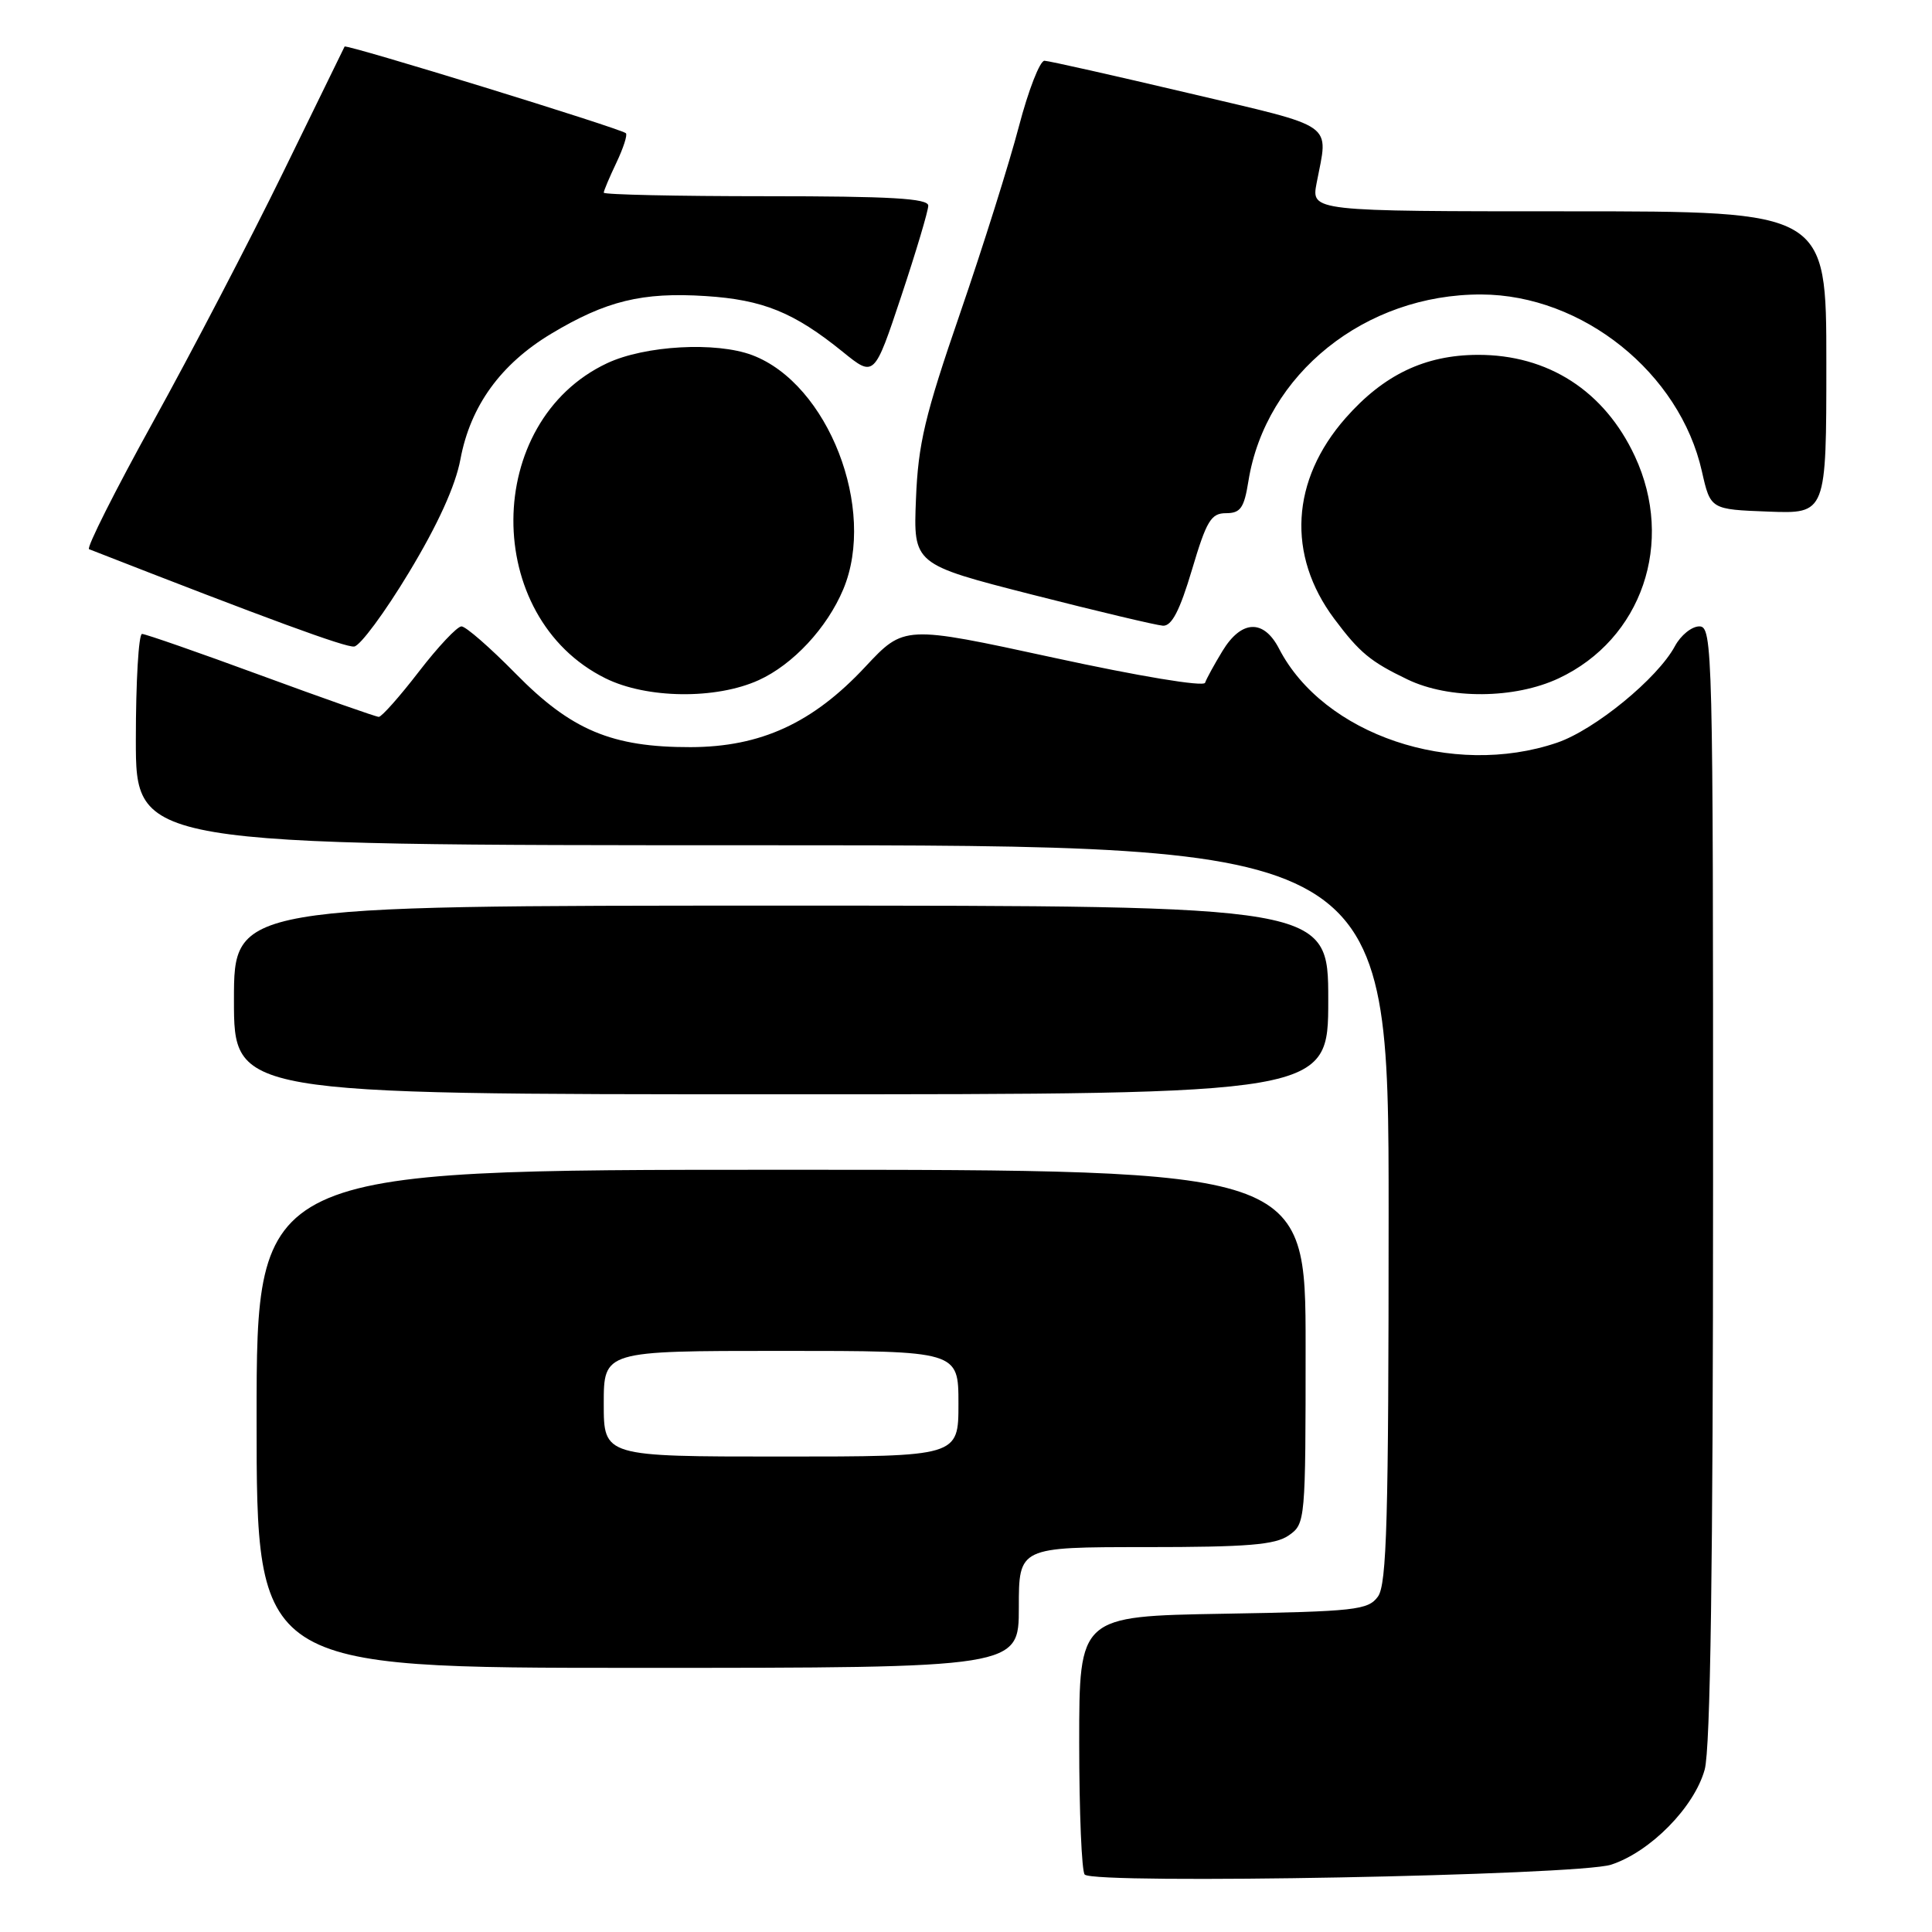 <?xml version="1.0" encoding="UTF-8" standalone="no"?>
<!DOCTYPE svg PUBLIC "-//W3C//DTD SVG 1.1//EN" "http://www.w3.org/Graphics/SVG/1.1/DTD/svg11.dtd" >
<svg xmlns="http://www.w3.org/2000/svg" xmlns:xlink="http://www.w3.org/1999/xlink" version="1.1" viewBox="0 0 256 256">
 <g >
 <path fill="currentColor"
d=" M 213.48 247.08 C 218.68 245.38 224.50 239.47 225.88 234.48 C 226.64 231.74 226.99 207.47 226.99 156.75 C 227.00 85.93 226.93 83.00 225.17 83.00 C 224.16 83.00 222.71 84.18 221.94 85.61 C 219.65 89.88 211.33 96.70 206.32 98.41 C 192.45 103.13 175.37 97.36 169.48 85.95 C 167.44 82.01 164.50 82.13 161.99 86.25 C 160.90 88.04 159.86 89.94 159.68 90.47 C 159.49 91.03 150.94 89.61 139.58 87.14 C 119.80 82.85 119.80 82.85 114.65 88.36 C 107.70 95.81 100.80 98.98 91.50 99.00 C 81.08 99.02 75.69 96.75 68.34 89.27 C 64.95 85.82 61.72 83.00 61.15 83.00 C 60.58 83.00 58.04 85.70 55.50 89.00 C 52.96 92.30 50.57 94.99 50.19 94.99 C 49.81 94.98 42.78 92.51 34.57 89.49 C 26.36 86.47 19.27 84.00 18.82 84.00 C 18.37 84.00 18.00 90.30 18.00 98.00 C 18.00 112.00 18.00 112.00 101.00 112.00 C 184.00 112.00 184.00 112.00 184.00 160.81 C 184.00 201.36 183.76 209.95 182.58 211.56 C 181.28 213.34 179.61 213.53 162.08 213.83 C 143.00 214.16 143.00 214.16 143.00 230.91 C 143.00 240.13 143.33 247.99 143.73 248.39 C 145.05 249.72 209.09 248.51 213.48 247.08 Z  M 135.00 213.00 C 135.00 205.00 135.00 205.00 151.78 205.00 C 165.34 205.00 168.98 204.70 170.78 203.44 C 172.97 201.91 173.00 201.54 173.00 178.44 C 173.00 155.00 173.00 155.00 103.50 155.00 C 34.00 155.00 34.00 155.00 34.00 188.00 C 34.00 221.00 34.00 221.00 84.50 221.00 C 135.00 221.00 135.00 221.00 135.00 213.00 Z  M 176.00 132.50 C 176.00 120.00 176.00 120.00 103.50 120.00 C 31.00 120.00 31.00 120.00 31.00 132.50 C 31.00 145.00 31.00 145.00 103.50 145.00 C 176.00 145.00 176.00 145.00 176.00 132.50 Z  M 100.54 90.12 C 105.07 88.06 109.59 83.21 111.74 78.08 C 116.19 67.45 109.74 50.86 99.68 47.06 C 94.88 45.25 85.46 45.77 80.44 48.13 C 63.99 55.87 63.86 81.78 80.23 89.88 C 85.70 92.59 94.87 92.70 100.54 90.12 Z  M 206.54 89.88 C 217.56 84.70 221.95 71.89 216.63 60.46 C 212.60 51.80 205.12 46.98 195.78 47.02 C 188.80 47.05 183.35 49.66 178.30 55.39 C 171.05 63.63 170.49 73.56 176.80 82.00 C 180.15 86.48 181.60 87.68 186.50 90.03 C 192.02 92.69 200.71 92.62 206.54 89.88 Z  M 54.19 75.85 C 58.02 69.51 60.36 64.36 61.01 60.85 C 62.33 53.79 66.35 48.24 73.04 44.22 C 80.31 39.86 85.10 38.69 93.50 39.23 C 101.10 39.72 105.20 41.38 111.67 46.62 C 115.84 50.00 115.84 50.00 119.42 39.25 C 121.39 33.33 123.00 27.93 123.00 27.25 C 123.00 26.29 118.02 26.00 101.50 26.00 C 89.67 26.00 80.00 25.79 80.00 25.53 C 80.00 25.28 80.76 23.48 81.68 21.55 C 82.60 19.61 83.17 17.86 82.93 17.65 C 82.21 17.01 45.85 5.81 45.66 6.17 C 45.57 6.35 41.90 13.86 37.50 22.87 C 33.10 31.87 25.36 46.72 20.30 55.87 C 15.25 65.01 11.42 72.62 11.80 72.77 C 35.51 82.04 45.79 85.81 46.93 85.67 C 47.72 85.58 50.99 81.16 54.19 75.85 Z  M 157.94 75.50 C 159.87 69.00 160.47 68.00 162.45 68.00 C 164.37 68.00 164.85 67.32 165.42 63.76 C 167.70 49.55 180.89 38.97 196.29 39.02 C 209.69 39.07 222.58 49.40 225.51 62.46 C 226.65 67.50 226.65 67.50 234.32 67.79 C 242.00 68.08 242.00 68.08 242.00 48.04 C 242.00 28.00 242.00 28.00 207.87 28.00 C 173.74 28.00 173.74 28.00 174.46 24.25 C 176.02 16.11 177.31 17.02 157.50 12.34 C 147.60 10.01 139.01 8.07 138.40 8.05 C 137.80 8.02 136.27 11.94 135.01 16.75 C 133.75 21.56 130.25 32.70 127.22 41.50 C 122.54 55.09 121.66 58.80 121.37 66.13 C 121.02 74.77 121.02 74.77 136.76 78.79 C 145.42 81.00 153.22 82.85 154.10 82.91 C 155.26 82.97 156.33 80.91 157.94 75.50 Z  M 80.00 186.00 C 80.00 179.00 80.00 179.00 103.50 179.00 C 127.00 179.00 127.00 179.00 127.00 186.00 C 127.00 193.00 127.00 193.00 103.50 193.00 C 80.00 193.00 80.00 193.00 80.00 186.00 Z "/>
</g>
</svg>